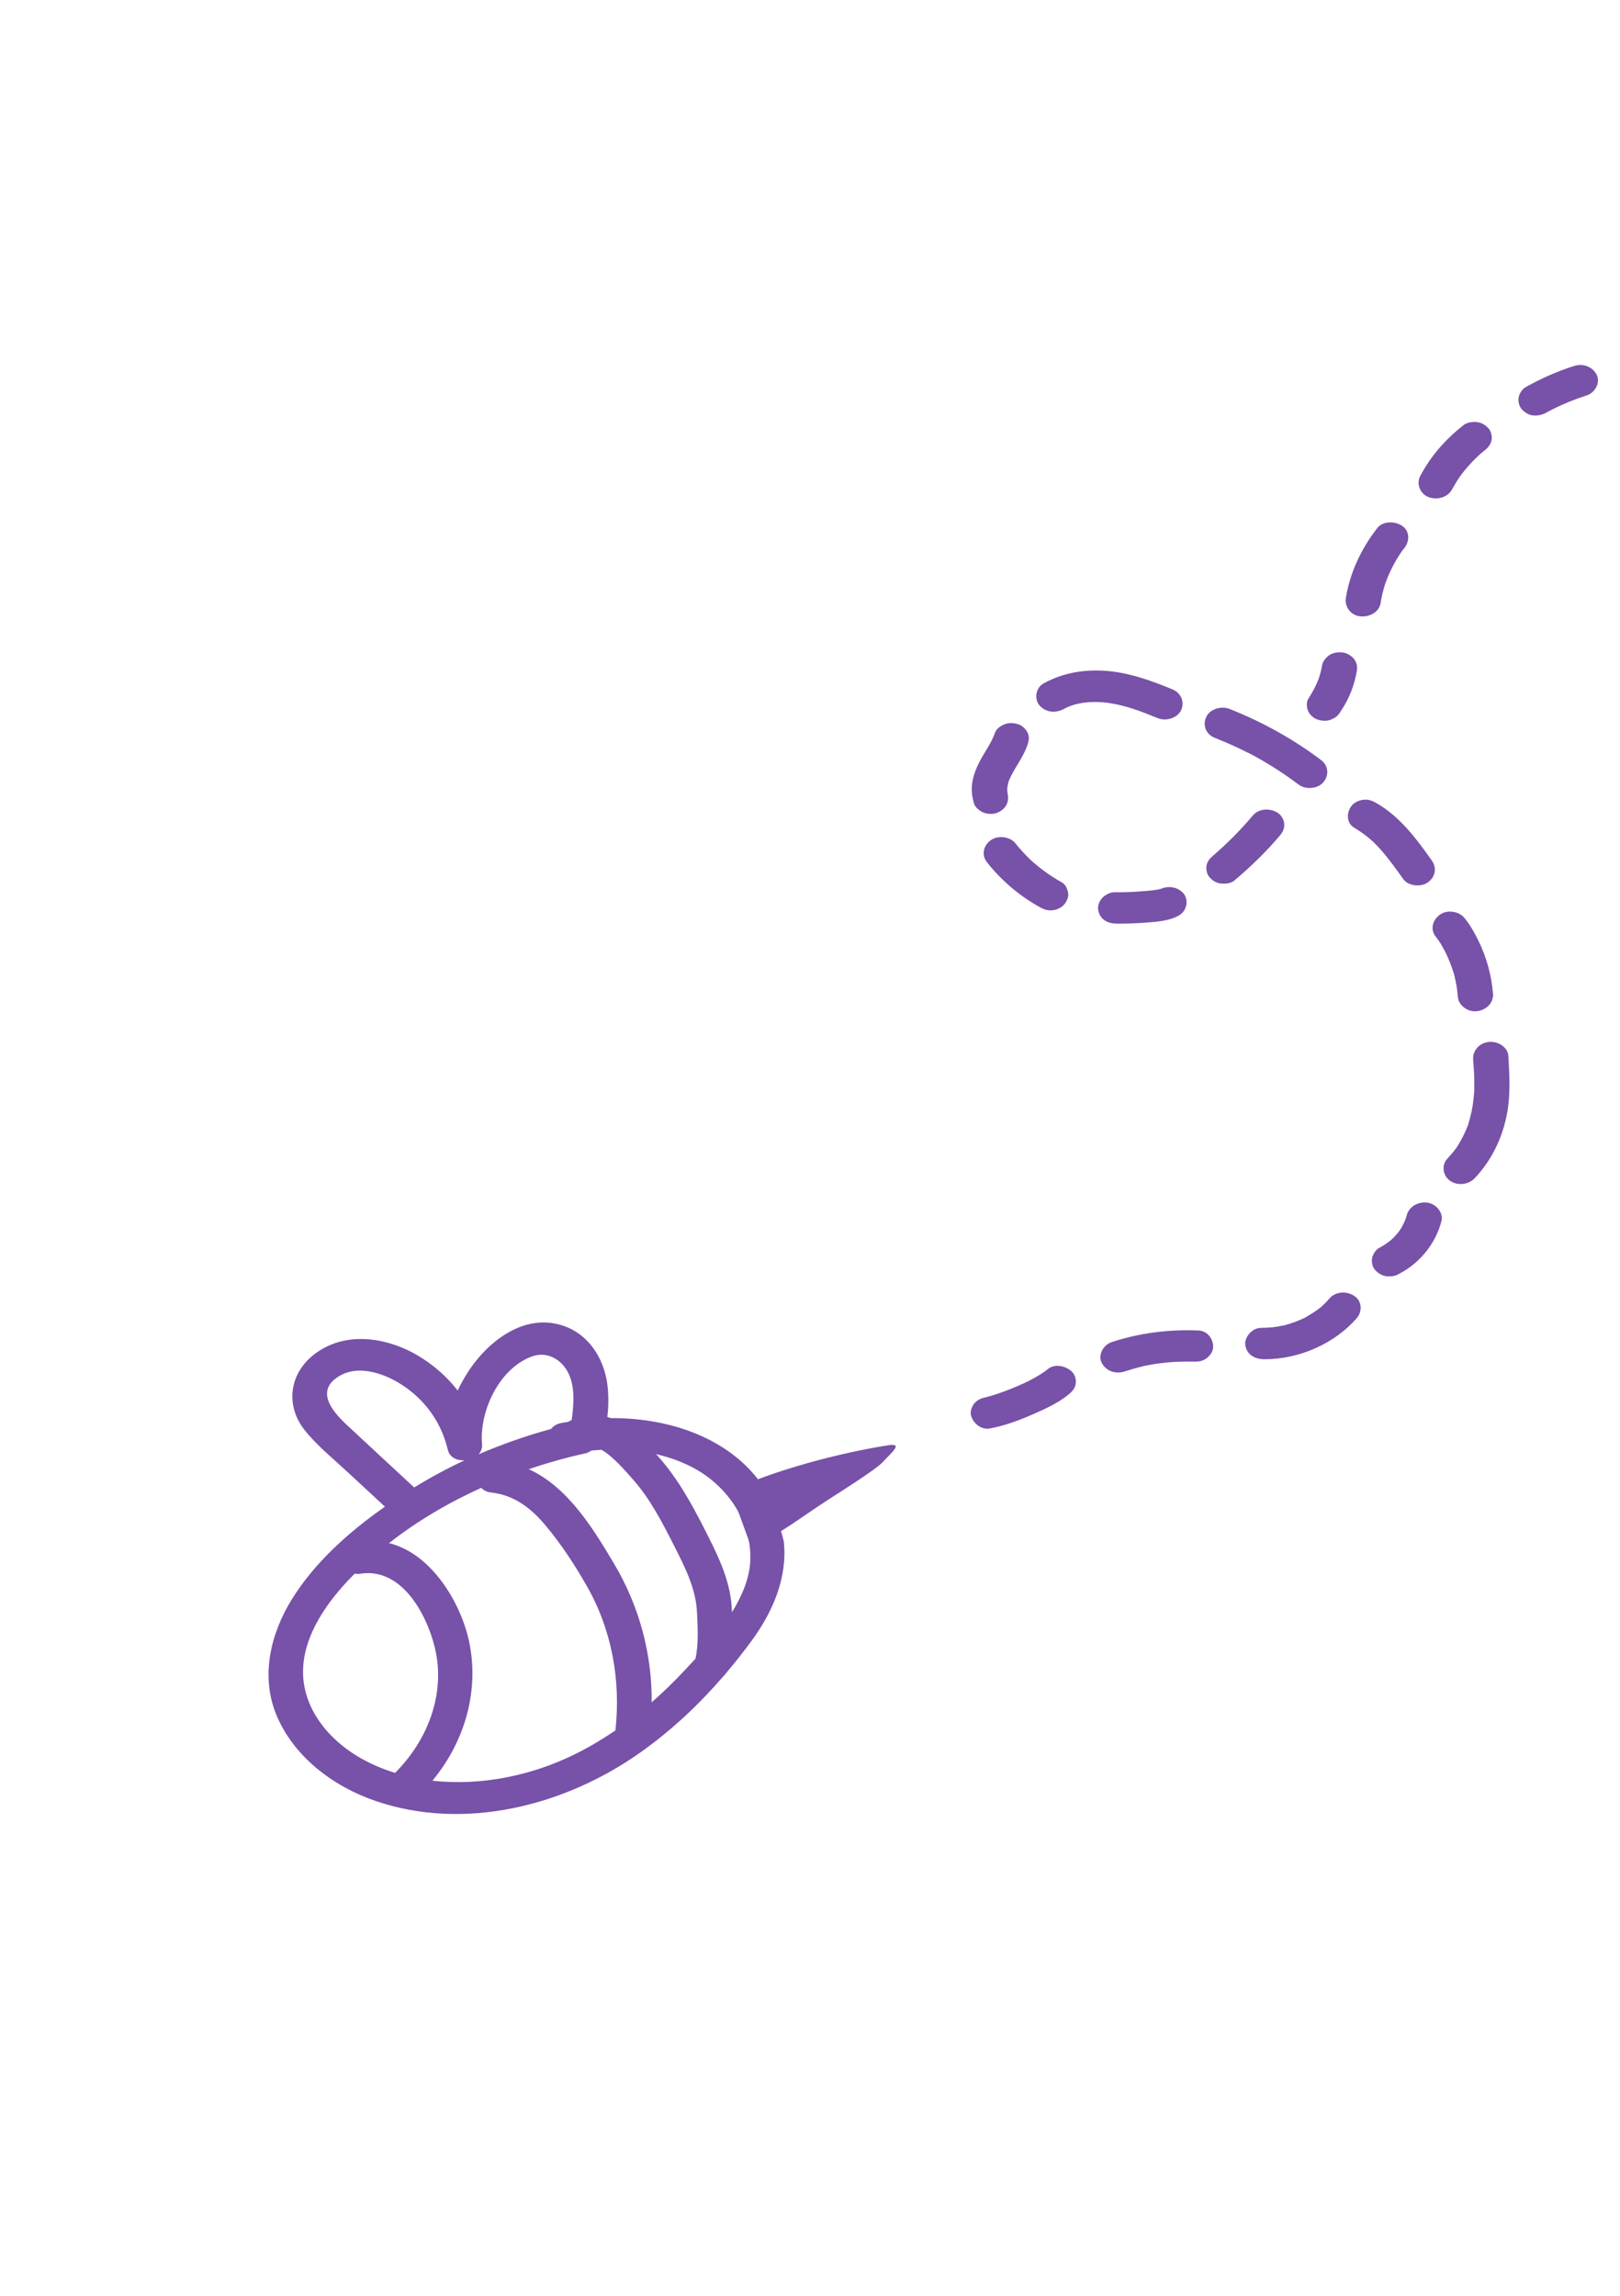 <svg width="300" height="425" viewBox="0 0 300 425" fill="none" xmlns="http://www.w3.org/2000/svg">
<g filter="url(#filter0_d_7_85)">
    <path d="M135.321 275.988C143.113 272.205 155.715 268.906 164.48 267.551C167.345 267.112 165.169 268.814 163.451 270.686C162.161 272.086 155.138 276.478 153.504 277.54C147.375 281.511 145.72 283.162 139.147 286.492L135.321 275.988ZM183.346 264.436C186.027 263.917 188.553 263.002 190.998 261.939C193.379 260.902 195.926 259.77 197.891 258.147C198.552 257.592 199.042 257.074 199.191 256.257C199.33 255.539 199.139 254.618 198.615 254.044C197.614 252.929 195.399 252.326 194.056 253.437C193.295 254.08 192.411 254.598 191.525 255.096C191.278 255.238 191.007 255.363 190.76 255.504C190.677 255.552 190.573 255.601 190.491 255.648C190.658 255.573 190.762 255.524 190.472 255.67C190.409 255.696 190.348 255.741 190.285 255.766C190.324 255.723 190.387 255.698 190.45 255.672C189.847 255.966 189.264 256.239 188.658 256.495C187.509 256.999 186.335 257.468 185.132 257.88C184.584 258.071 184.035 258.262 183.483 258.415L182.781 258.601C182.93 258.567 183.017 258.558 182.718 258.627C181.84 258.812 181.101 259.061 180.516 259.706C180.009 260.264 179.669 261.14 179.792 261.852C180.015 263.258 181.567 264.788 183.346 264.436ZM182.737 258.606C182.716 258.608 182.631 258.636 182.566 258.642C182.631 258.636 182.716 258.608 182.759 258.603L182.737 258.606ZM182.354 258.702C182.373 258.681 182.46 258.672 182.545 258.644C182.48 258.651 182.395 258.679 182.354 258.702ZM221.915 246.303C216.456 246.079 211.054 246.749 205.877 248.454C204.271 248.984 203.318 250.84 204.002 252.26C204.737 253.733 206.505 254.459 208.239 253.896C209.359 253.531 210.505 253.203 211.658 252.932C211.678 252.911 211.699 252.909 211.721 252.907C211.762 252.883 211.806 252.879 211.871 252.872C212.15 252.825 212.406 252.761 212.685 252.714C213.264 252.598 213.866 252.499 214.449 252.422C215.593 252.27 216.72 252.159 217.875 252.103C218.443 252.086 218.989 252.072 219.535 252.057C219.819 252.048 220.083 252.062 220.367 252.053L220.851 252.064C221.776 252.11 222.578 252.031 223.332 251.526C223.962 251.091 224.537 250.35 224.632 249.636C224.845 248.206 223.783 246.354 221.915 246.303ZM246.224 240.341C245.797 240.834 245.347 241.309 244.87 241.747L244.792 241.833C244.733 241.898 244.632 241.966 244.59 241.99C244.35 242.19 244.107 242.37 243.843 242.553C243.294 242.94 242.744 243.307 242.146 243.64C242.083 243.666 241.778 243.873 241.55 243.993C241.632 243.946 241.632 243.946 241.403 244.047C241.214 244.124 241.049 244.218 240.861 244.296C240.276 244.549 239.667 244.785 239.054 244.983C238.737 245.092 238.44 245.181 238.122 245.271C237.972 245.305 237.803 245.361 237.654 245.395C237.631 245.388 237.598 245.391 237.566 245.394C237.347 245.396 236.861 245.552 236.709 245.567C236.386 245.618 236.061 245.65 235.738 245.702C235.001 245.774 234.282 245.806 233.539 245.821C231.829 245.814 230.386 247.6 230.613 249.045C230.892 250.76 232.349 251.634 234.188 251.628C240.739 251.627 247.24 248.637 251.258 244.013C252.305 242.794 252.24 240.843 250.799 239.909C249.423 238.969 247.351 239.056 246.224 240.341ZM275.728 192.886C273.886 193.068 272.714 194.534 272.802 196.11C272.854 197.162 272.973 198.227 273.006 199.3C273.028 200.08 273.004 200.846 273.023 201.607C273.025 201.822 273.008 202.059 272.988 202.276C272.954 202.749 272.897 203.225 272.841 203.7C272.746 204.61 272.585 205.526 272.358 206.429C272.241 206.949 272.102 207.472 271.939 207.977C271.928 208.076 271.911 208.117 271.894 208.158C271.876 208.198 271.881 208.237 271.844 208.3C271.742 208.564 271.638 208.809 271.536 209.074C271.118 210.035 270.632 210.983 270.078 211.899C270.078 211.899 269.818 212.316 269.781 212.378C269.629 212.589 269.477 212.8 269.304 213.012C268.901 213.522 268.494 213.993 268.043 214.468C266.907 215.676 267.167 217.607 268.502 218.571C269.884 219.57 271.939 219.328 273.096 218.118C276.622 214.384 278.637 209.684 279.281 204.865C279.695 201.712 279.503 198.619 279.325 195.466C279.236 193.89 277.462 192.715 275.728 192.886ZM266.63 169.34C265.252 170.337 264.816 172.122 265.904 173.424C266.131 173.695 266.318 173.99 266.526 174.282C266.632 174.448 266.736 174.594 266.842 174.76C267.115 175.242 267.388 175.724 267.639 176.208C268.235 177.421 268.751 178.701 269.158 179.991C269.225 180.2 269.269 180.392 269.334 180.581L269.338 180.62L269.611 181.884C269.8 182.785 269.901 183.695 269.981 184.607C270.107 186.121 271.854 187.436 273.557 187.19C275.347 186.935 276.599 185.598 276.482 183.965C276.212 180.567 275.282 177.156 273.729 174.041C273.022 172.623 272.225 171.175 271.187 169.928C270.173 168.697 268.006 168.324 266.63 169.34ZM264.405 163.356C265.865 162.311 266.095 160.645 265.131 159.272C262.346 155.339 259.35 151.271 254.918 148.675C254.169 148.24 253.436 147.96 252.526 148.05C251.724 148.129 250.805 148.533 250.324 149.128C249.36 150.3 249.26 152.345 250.783 153.232C251.793 153.837 252.745 154.506 253.616 155.242C253.808 155.399 254.004 155.576 254.199 155.752C254.272 155.823 254.37 155.912 254.443 155.983C254.885 156.409 255.284 156.839 255.685 157.289C257.215 159.016 258.541 160.882 259.867 162.747C260.777 164.027 263.128 164.284 264.405 163.356ZM224.952 136.583C226.373 137.148 227.777 137.753 229.164 138.399C229.881 138.739 230.577 139.081 231.273 139.423L232.319 139.966C232.436 140.033 232.529 140.082 232.646 140.149C232.694 140.183 232.763 140.216 232.857 140.265C235.522 141.763 238.075 143.429 240.491 145.246C241.784 146.234 244.042 146.05 245.085 144.792C246.166 143.492 246.012 141.726 244.626 140.689C239.529 136.847 233.804 133.655 227.706 131.243C226.148 130.633 224.048 131.251 223.381 132.726C222.668 134.186 223.279 135.927 224.952 136.583ZM197.074 131.214C199.282 129.998 202.385 129.73 205.211 130.117C208.461 130.579 211.233 131.656 214.401 132.948C215.939 133.579 218.057 132.919 218.726 131.464C219.394 129.989 218.765 128.289 217.112 127.611C213.461 126.112 209.621 124.691 205.608 124.265C201.282 123.792 196.996 124.45 193.241 126.523C191.776 127.333 191.487 129.456 192.514 130.607C193.691 131.919 195.505 132.073 197.074 131.214ZM182.112 150.422C182.868 150.719 183.904 150.773 184.658 150.464C186.377 149.766 186.999 148.276 186.541 146.736C186.554 146.852 186.589 146.966 186.624 147.08C186.539 146.716 186.544 146.364 186.524 145.994C186.559 145.716 186.593 145.439 186.65 145.159C186.678 145.02 186.747 144.856 186.773 144.697C186.771 144.678 186.791 144.656 186.789 144.637C187.096 143.863 187.515 143.097 187.937 142.371C188.785 140.937 189.701 139.535 190.25 137.974C190.512 137.185 190.674 136.484 190.323 135.696C190.031 135.04 189.363 134.362 188.633 134.102C187.836 133.828 186.906 133.744 186.087 134.06C185.352 134.347 184.535 134.878 184.286 135.588C183.608 137.553 182.288 139.269 181.334 141.124C180.777 142.216 180.318 143.397 180.099 144.573C179.824 146.029 179.956 147.405 180.398 148.81C180.604 149.475 181.399 150.12 182.112 150.422ZM188.054 156.137C187.081 154.883 184.853 154.555 183.494 155.53C182.075 156.551 181.722 158.289 182.768 159.614C185.349 162.901 188.671 165.764 192.48 167.893C193.252 168.325 193.941 168.609 194.872 168.517C195.674 168.438 196.593 168.034 197.074 167.439C197.575 166.822 197.928 166.063 197.798 165.293C197.675 164.581 197.339 163.734 196.615 163.335C194.465 162.138 192.509 160.707 190.751 159.1C189.791 158.157 188.892 157.17 188.054 156.137ZM214.792 164.633L214.748 164.637C214.831 164.59 214.893 164.564 214.976 164.517C214.828 164.571 214.701 164.603 214.553 164.657C213.307 164.878 212.003 164.967 210.763 165.05C209.264 165.159 207.777 165.189 206.286 165.179C205.497 165.179 204.552 165.742 204.084 166.258C203.577 166.817 203.237 167.692 203.361 168.404C203.488 169.154 203.835 169.903 204.544 170.361C205.278 170.856 206.015 170.979 206.936 170.986C208.732 170.985 210.501 170.928 212.304 170.789C214.41 170.62 216.586 170.484 218.395 169.424C219.834 168.578 220.172 166.509 219.121 165.341C218.001 164.14 216.265 163.901 214.792 164.633ZM226.086 163.557C226.905 163.633 227.947 163.55 228.567 163.019C231.67 160.403 234.537 157.635 237.088 154.584C237.61 153.965 237.899 153.212 237.812 152.438C237.732 151.722 237.29 150.905 236.629 150.48C235.257 149.579 233.138 149.631 232.035 150.934C229.753 153.645 227.213 156.205 224.474 158.55C224.554 158.483 224.615 158.438 224.695 158.371C224.053 158.904 223.585 159.42 223.434 160.218C223.295 160.936 223.486 161.857 224.01 162.431C224.534 163.006 225.245 163.484 226.086 163.557ZM243.917 133.185C244.715 133.458 245.644 133.542 246.463 133.227L247.211 132.859C247.679 132.539 248.032 132.172 248.264 131.699C249.827 129.411 250.848 126.786 251.275 124.141C251.407 123.364 251.205 122.543 250.698 121.927C250.219 121.368 249.396 120.862 248.599 120.784C247.734 120.694 246.806 120.824 246.117 121.323C245.469 121.798 244.951 122.456 244.817 123.213C244.689 124.028 244.472 124.832 244.21 125.621C243.718 126.902 243.09 128.139 242.301 129.313C241.887 129.921 241.961 130.971 242.227 131.59C242.498 132.248 243.163 132.907 243.917 133.185ZM251.882 114.1C253.611 114.281 255.386 113.304 255.663 111.671C255.815 110.678 256.034 109.697 256.32 108.73C256.381 108.489 256.463 108.246 256.545 108.003C256.543 107.984 256.543 107.984 256.563 107.962C256.58 107.921 256.597 107.88 256.613 107.82C256.797 107.313 257.005 106.822 257.211 106.313C257.631 105.371 258.099 104.464 258.615 103.591C258.873 103.154 259.155 102.735 259.415 102.318C259.452 102.256 259.51 102.191 259.547 102.129C259.718 101.897 259.889 101.665 260.082 101.43C261.06 100.179 261.114 98.315 259.623 97.327C258.297 96.44 256.061 96.426 255.029 97.78C252.023 101.658 249.975 106.068 249.227 110.741C248.983 112.272 250.109 113.922 251.882 114.1ZM264.597 92.041C266.239 92.622 268.146 92.043 268.922 90.557C269.34 89.792 269.804 89.041 270.292 88.308C271.449 86.707 272.795 85.223 274.309 83.88C274.511 83.723 274.71 83.547 274.912 83.39C275.577 82.874 276.058 82.279 276.212 81.5C276.351 80.782 276.16 79.861 275.636 79.287C275.111 78.712 274.379 78.237 273.536 78.144C272.693 78.051 271.72 78.166 271.055 78.682C267.648 81.328 264.894 84.516 262.98 88.169C262.261 89.571 262.976 91.457 264.597 92.041ZM283.914 76.904C284.843 76.988 285.611 76.795 286.395 76.365C286.891 76.101 287.366 75.839 287.864 75.594C289.776 74.662 291.767 73.859 293.819 73.206C295.447 72.673 296.376 70.801 295.694 69.4C294.957 67.907 293.191 67.201 291.457 67.763C288.326 68.758 285.364 70.087 282.538 71.658C281.879 72.036 281.359 72.87 281.238 73.548C281.099 74.266 281.29 75.186 281.814 75.761C282.338 76.335 283.051 76.833 283.914 76.904ZM264.268 222.63C262.428 222.439 260.876 223.454 260.486 225.058L260.343 225.542C260.057 226.314 259.68 227.055 259.212 227.767C258.737 228.42 258.191 229.022 257.573 229.573C256.891 230.129 256.178 230.611 255.391 231.021C254.73 231.38 254.214 232.253 254.091 232.911C253.952 233.629 254.143 234.55 254.667 235.124C255.192 235.699 255.924 236.174 256.767 236.267C257.051 236.259 257.359 236.267 257.645 236.278C258.23 236.221 258.78 236.049 259.248 235.729C263.199 233.636 265.962 229.938 266.944 225.986C267.303 224.502 265.953 222.815 264.268 222.63Z"
          fill="#7851A9"/>
    <path d="M51.202 317.517C48.274 310.49 49.962 302.638 54.068 296.027C58.279 289.264 64.534 283.642 71.285 278.922C68.863 276.672 66.43 274.405 63.989 272.165C61.38 269.749 58.498 267.424 56.332 264.633C52.529 259.727 53.705 253.23 59.581 249.782C65.188 246.468 72.206 247.903 77.267 250.877C80.219 252.61 82.756 254.839 84.76 257.427C85.594 255.63 86.645 253.888 87.88 252.268C91.228 247.916 96.672 243.895 102.678 245.006C108.673 246.1 111.966 251.397 112.52 256.672C112.717 258.537 112.699 260.425 112.465 262.305C112.664 262.371 112.873 262.455 113.072 262.522C124.332 262.454 135.253 266.395 141.162 274.93C143.444 278.205 145.154 285.372 145.154 285.372C145.828 291.792 143.356 298.04 139.213 303.708C137.729 305.726 136.176 307.716 134.531 309.646C134.349 309.913 134.145 310.148 133.938 310.338C129.421 315.56 124.338 320.356 118.57 324.43C104.581 334.338 85.999 339.002 69.619 333.422C61.479 330.648 54.344 325.059 51.202 317.517ZM82.922 268.375C81.827 263.716 79.144 259.645 75.007 256.748C71.884 254.564 66.734 252.423 62.865 254.717C58.256 257.445 61.559 261.29 64.212 263.772C68.359 267.649 72.532 271.489 76.698 275.356C79.714 273.517 82.81 271.837 86.027 270.339C84.641 270.418 83.269 269.823 82.922 268.375ZM138.899 289.525C139.499 282.471 135.24 275.606 128.921 272.017C126.612 270.709 124.103 269.795 121.493 269.193C125.186 273.199 127.865 277.961 130.294 282.732C132.654 287.36 135.189 292.253 135.501 297.509C135.525 297.816 135.542 298.151 135.548 298.469C137.312 295.597 138.63 292.597 138.899 289.525ZM98.285 251.187C92.071 253.664 88.746 261.72 89.27 267.334C89.34 268.096 89.072 268.736 88.627 269.226C92.985 267.357 97.481 265.774 102.072 264.525C102.447 264.007 103.053 263.605 103.938 263.43C104.366 263.34 104.798 263.293 105.237 263.219C105.429 263.083 105.632 262.964 105.857 262.878C105.892 262.582 105.956 262.292 105.99 261.996C106.104 261.041 106.17 260.083 106.188 259.126C106.196 257.4 106.009 255.651 105.209 254.101C103.952 251.671 101.295 249.995 98.285 251.187ZM126.852 309.149C127.485 308.479 128.126 307.782 128.785 307.074C129.399 304.327 129.192 301.235 129.072 298.505C128.893 294.066 126.734 289.894 124.751 285.986C122.654 281.869 120.411 277.493 117.298 273.973C115.865 272.358 113.486 269.555 111.372 268.385C110.756 268.426 110.122 268.476 109.517 268.533C109.169 268.783 108.759 268.978 108.217 269.089C104.768 269.852 101.306 270.828 97.906 271.974C105.258 275.301 110.021 283.27 113.736 289.512C118.37 297.327 120.751 306.12 120.684 315.133C122.845 313.245 124.9 311.236 126.852 309.149ZM106.934 324.512C109.398 323.272 111.741 321.851 113.971 320.336C114.979 311 113.301 301.68 108.632 293.541C106.442 289.709 103.953 285.891 101.079 282.459C98.513 279.375 95.378 276.786 90.968 276.298C90.11 276.205 89.522 275.862 89.129 275.427C83.006 278.194 77.233 281.606 72.043 285.661C80.054 287.661 85.319 296.85 86.828 303.676C88.803 312.707 86.249 322.193 80.082 329.645C89.137 330.665 98.773 328.659 106.934 324.512ZM66.925 325.548C68.899 326.661 70.988 327.523 73.16 328.2C79.162 322.198 82.236 314.036 80.769 306.153C79.668 300.212 74.957 289.964 66.625 291.343C66.3 291.396 65.998 291.367 65.704 291.31C65.489 291.528 65.245 291.74 65.041 291.974C60.634 296.512 56.62 302.218 56.16 308.364C55.607 315.642 60.488 321.935 66.925 325.548Z"
          fill="#7851A9"/>
</g>
</svg>
